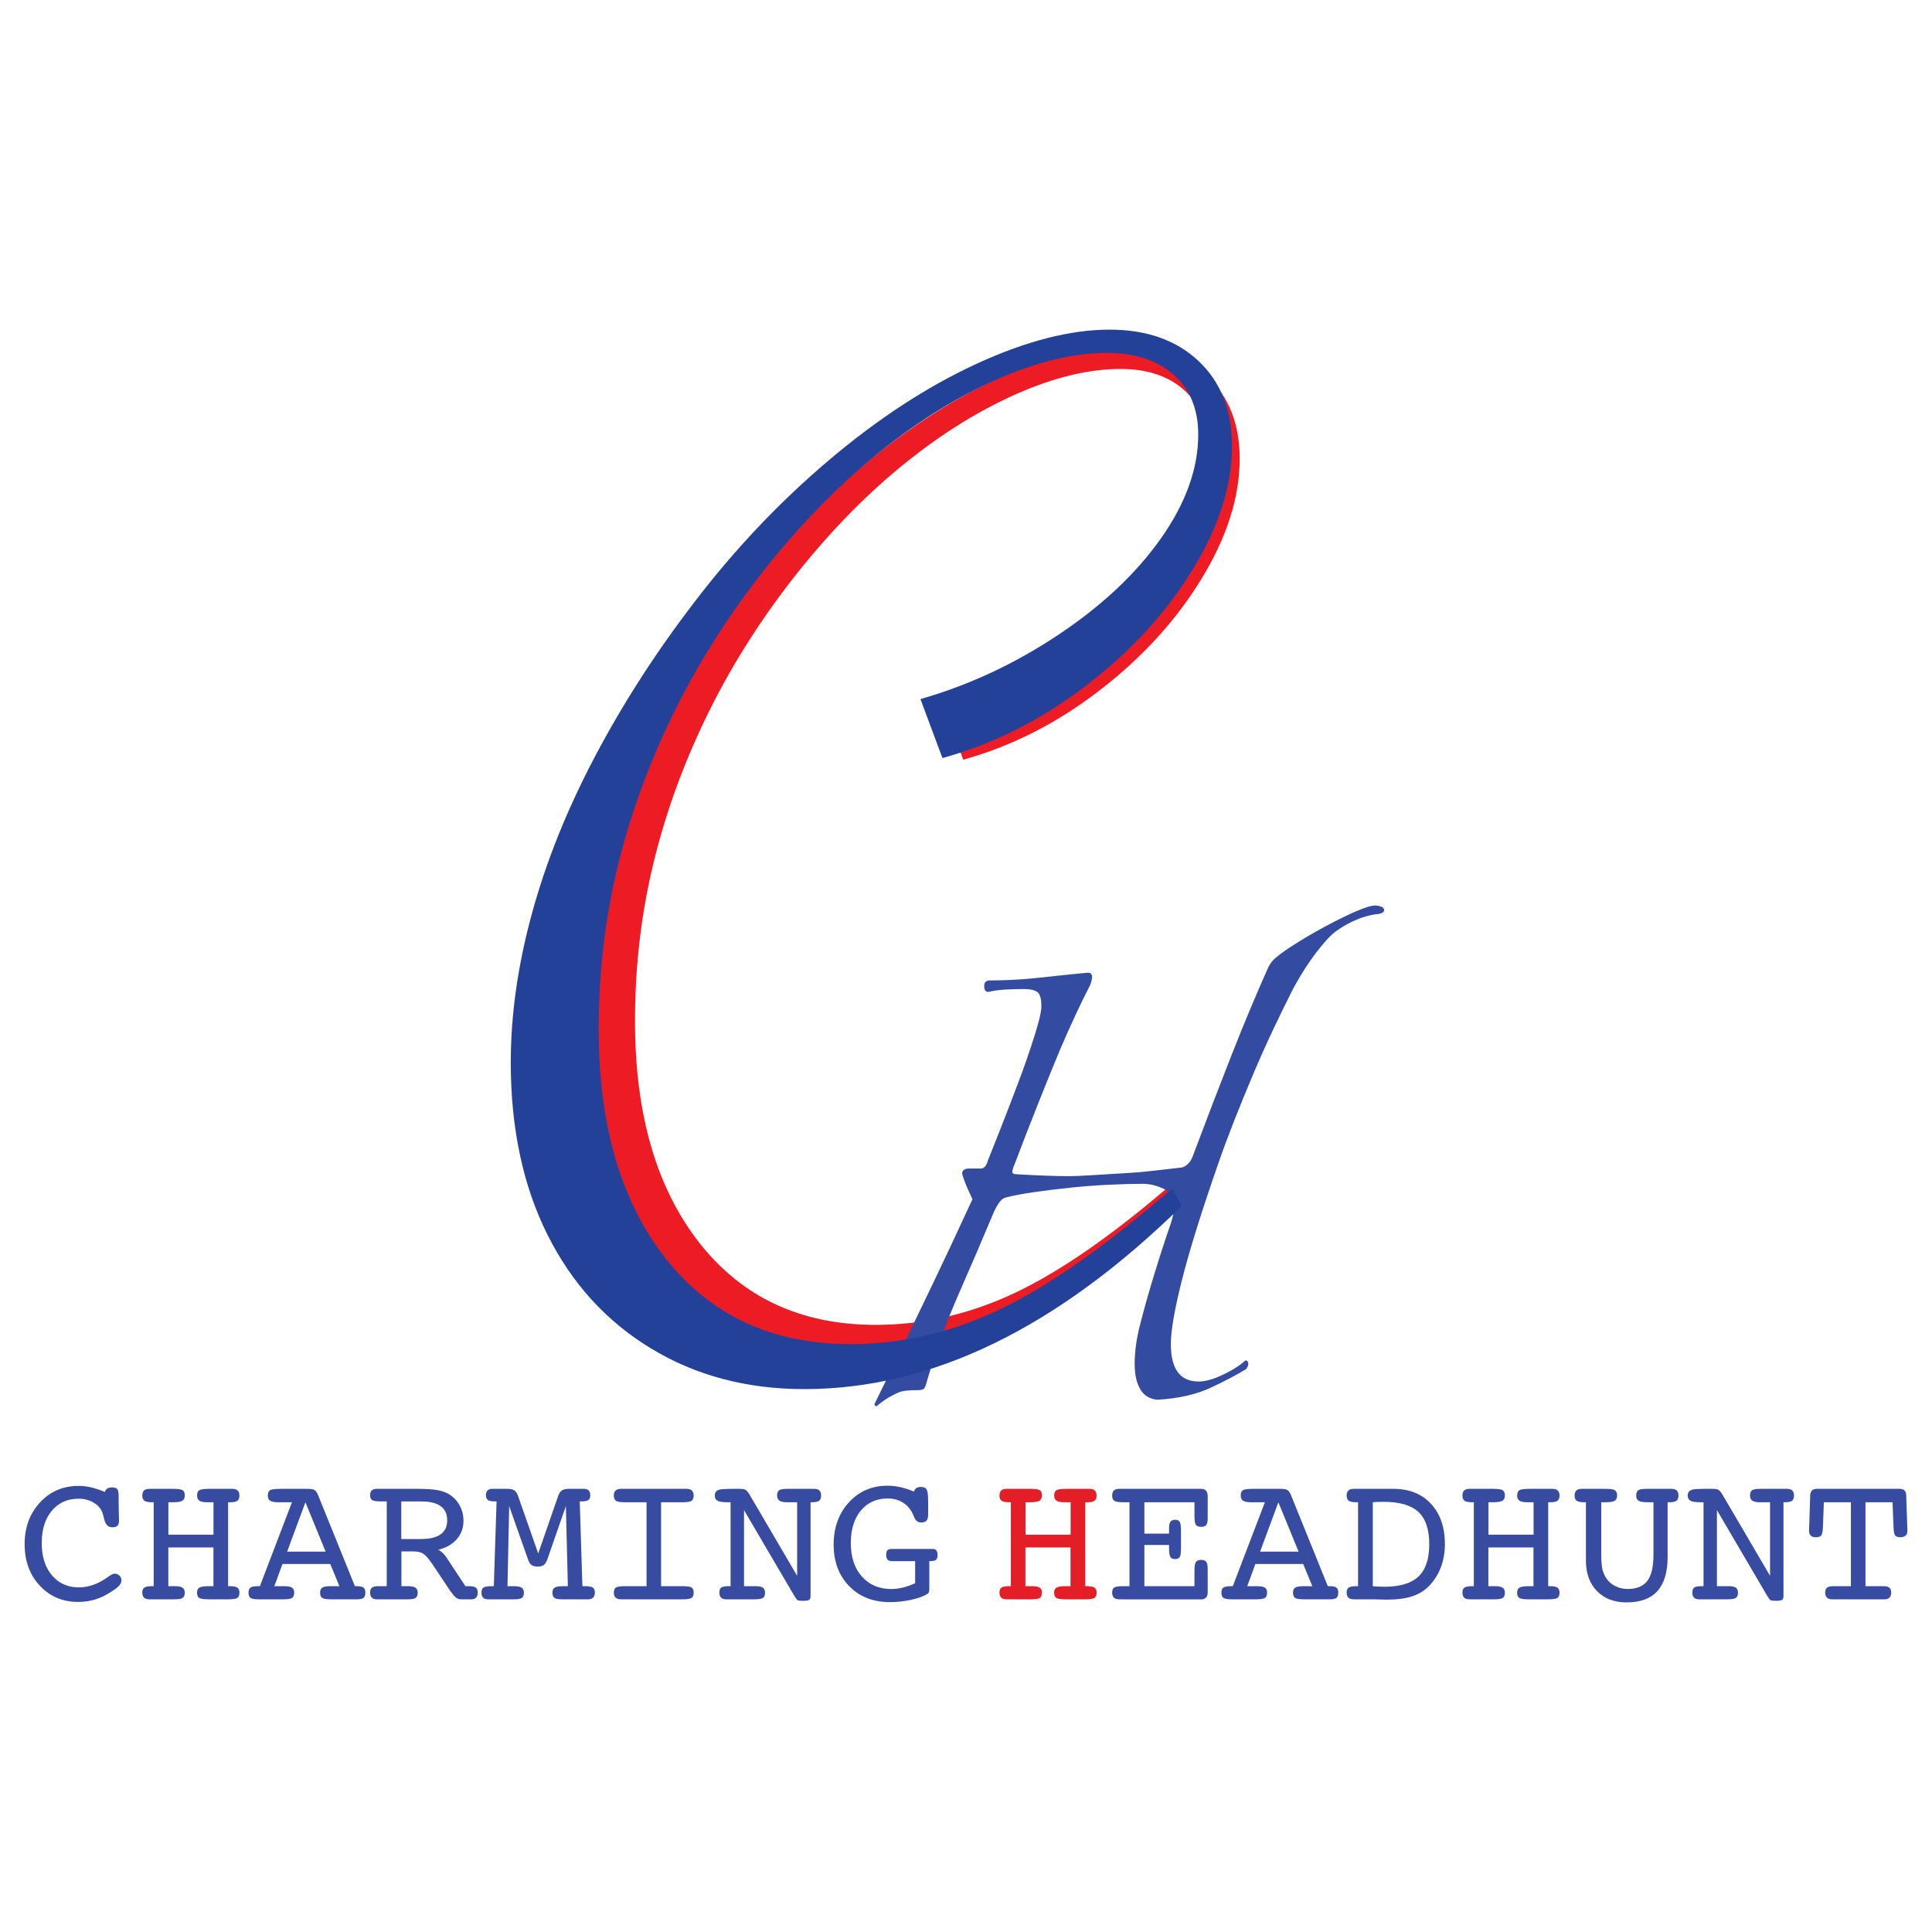 <?xml version="1.0" encoding="utf-8"?>
<!-- Generator: Adobe Illustrator 27.0.0, SVG Export Plug-In . SVG Version: 6.00 Build 0)  -->
<svg version="1.1" xmlns="http://www.w3.org/2000/svg" xmlns:xlink="http://www.w3.org/1999/xlink" x="0px" y="0px"
	 viewBox="0 0 400 400" style="enable-background:new 0 0 400 400;" xml:space="preserve">
<style type="text/css">
	.st0{fill:#ED1C24;}
	.st1{fill:#334BA0;}
	.st2{fill:#374CA0;}
	.st3{fill:#E41E26;}
	.st4{fill:#24419A;}
</style>
<g id="Layer_2">
</g>
<g id="Layer_1">
	<g>
		<g>
			<path class="st0" d="M199.43,157.29l-4.34-11.78c9.62-2.79,18.72-7.08,27.3-12.86c8.58-5.78,15.33-12.19,20.25-19.22
				c4.91-7.03,7.37-13.95,7.37-20.77c0-5.06-1.63-9.04-4.89-11.93c-3.26-2.89-7.63-4.34-13.11-4.34c-6.52,0-13.65,1.7-21.41,5.11
				c-7.76,3.41-15.44,8.16-23.04,14.26c-7.6,6.1-14.87,13.43-21.8,22.01c-7.55,9.4-13.86,19.22-18.93,29.45
				c-5.07,10.23-8.9,20.64-11.48,31.23c-2.59,10.59-3.88,21.57-3.88,32.93c0,19.32,4.45,34.64,13.34,45.95
				c8.89,11.31,21.04,16.97,36.46,16.97c9.93,0,19.57-2.22,28.93-6.66c9.36-4.44,20.09-11.88,32.19-22.32l2.48-2.02l1.86,3.41
				c-12.31,12.19-24.67,21.34-37.08,27.43c-12.41,6.1-24.93,9.14-37.54,9.14c-11.38,0-21.49-2.71-30.33-8.14
				c-8.84-5.42-15.67-13.02-20.48-22.78c-4.81-9.76-7.21-21.21-7.21-34.33c0-9.5,1.4-19.42,4.19-29.76
				c2.79-10.33,6.95-20.79,12.49-31.38c5.53-10.59,12.07-20.85,19.62-30.76c7.96-10.54,16.81-19.97,26.53-28.28
				c9.72-8.32,19.47-14.75,29.24-19.3c9.77-4.55,18.54-6.82,26.3-6.82c7.34,0,13.21,2.09,17.61,6.28c4.39,4.18,6.59,9.84,6.59,16.97
				c0,7.96-2.64,16.25-7.91,24.87c-5.27,8.63-12.31,16.33-21.1,23.09C218.87,149.72,209.46,154.5,199.43,157.29z"/>
		</g>
		<g>
			<path class="st1" d="M181,290.8c0.58-1.19,1.32-2.71,2.24-4.57c0.91-1.85,2.14-4.37,3.68-7.55c1.54-3.18,3.48-7.22,5.84-12.12
				c2.36-4.9,5.22-10.99,8.58-18.28c-1.15-2.38-1.88-4.17-2.16-5.36c0.09-0.66,0.58-0.99,1.44-0.99h2.45c0.67,0,1.15-0.53,1.44-1.59
				c0.48-1.19,1.32-3.31,2.52-6.36c1.2-3.05,2.45-6.29,3.75-9.73c1.3-3.44,2.43-6.69,3.39-9.74c0.96-3.05,1.44-5.1,1.44-6.16
				c0-1.59-0.29-2.58-0.87-2.98s-1.49-0.6-2.74-0.6c-1.06,0-2.28,0.03-3.68,0.1c-1.39,0.07-2.62,0.23-3.68,0.5
				c-0.58,0-0.87-0.4-0.87-1.19c0-0.79,0.38-1.19,1.15-1.19c1.15,0,2.57-0.03,4.26-0.1c1.68-0.07,3.46-0.2,5.34-0.4
				c1.87-0.2,3.75-0.4,5.62-0.6c1.88-0.2,3.58-0.36,5.12-0.5c0.96,0,1.1,0.86,0.43,2.58c-0.96,1.86-2,3.97-3.1,6.36
				c-1.11,2.38-2.14,4.7-3.1,6.95c-1.44,3.45-3.03,7.35-4.76,11.72c-1.73,4.37-3.27,8.34-4.62,11.92c-0.29,0.66-0.46,1.19-0.51,1.59
				c-0.05,0.4,0.22,0.6,0.79,0.6c2.21,0.13,4.26,0.23,6.13,0.3c1.87,0.07,3.58,0.1,5.12,0.1c0.86,0,2.33-0.07,4.4-0.2
				c2.07-0.13,4.28-0.26,6.64-0.4c2.36-0.13,4.64-0.33,6.85-0.6c2.21-0.26,3.94-0.46,5.19-0.6c0.48-0.13,0.91-0.4,1.3-0.79
				c0.38-0.4,0.67-0.86,0.87-1.39c2.88-7.68,5.58-14.7,8.08-21.06s5.05-12.45,7.65-18.28c0.48-0.93,1.1-1.65,1.87-2.19
				c0.96-0.8,2.4-1.79,4.33-2.98c1.92-1.19,3.94-2.35,6.06-3.48c2.12-1.12,4.09-2.09,5.91-2.88c1.83-0.79,3.17-1.19,4.04-1.19
				c0.19,0,0.53,0.07,1.01,0.2c0.48,0.13,0.72,0.4,0.72,0.8c0,0.27-0.19,0.47-0.58,0.6c-0.39,0.13-0.67,0.2-0.87,0.2
				c-0.29,0-0.87,0.1-1.73,0.3c-0.86,0.2-1.83,0.53-2.88,0.99c-1.06,0.47-2.14,1.06-3.25,1.79c-1.11,0.73-2.09,1.62-2.96,2.68
				c-2.31,2.65-4.47,5.83-6.49,9.54c-1.35,2.65-2.74,5.5-4.18,8.54c-1.44,3.05-2.84,6.16-4.18,9.34c-1.35,3.18-2.65,6.36-3.9,9.54
				c-1.25,3.18-2.36,6.16-3.32,8.94c-3.46,9.93-5.96,17.95-7.5,24.04c-1.54,6.09-2.31,10.53-2.31,13.31c0,5.17,1.92,7.75,5.77,7.75
				c1.35,0,3-0.46,4.98-1.39c1.97-0.93,3.53-1.92,4.69-2.98c0.29,0,0.48,0.17,0.58,0.5c0.09,0.33-0.05,0.76-0.43,1.29
				c-1.93,1.19-4.38,2.48-7.36,3.87c-2.98,1.39-6.64,2.22-10.96,2.48c-1.64-0.13-2.84-0.86-3.61-2.19
				c-0.77-1.32-1.15-3.05-1.15-5.17c0-2.25,0.29-4.64,0.86-7.15c0.96-3.84,2.04-7.71,3.25-11.62c1.2-3.91,2.33-7.38,3.39-10.43
				c0.38-1.06,0.58-2.19,0.58-3.38c0-1.85-0.72-3.11-2.16-3.77c-1.44-0.66-2.84-0.99-4.18-0.99c-2.31,0-4.76,0.07-7.36,0.2
				c-2.6,0.13-5.17,0.33-7.72,0.6c-2.55,0.27-4.98,0.56-7.28,0.89c-2.31,0.33-4.28,0.69-5.91,1.09c-0.58,0.13-1.06,0.47-1.44,0.99
				c-0.39,0.53-0.77,1.19-1.15,1.99c-2.21,5.3-4.64,10.96-7.29,16.99c-2.65,6.03-4.83,12.02-6.56,17.98
				c-0.19,0.79-0.39,1.32-0.58,1.59c-0.19,0.27-0.67,0.4-1.44,0.4c-0.87,0-1.64,0.03-2.31,0.1c-0.67,0.07-1.3,0.23-1.88,0.5
				c-0.58,0.27-1.2,0.6-1.88,0.99c-0.67,0.4-1.49,0.99-2.45,1.79L181,290.8z"/>
		</g>
		<g>
			<path class="st2" d="M21.7,308.89c0.13-0.35,0.31-0.59,0.55-0.73c0.23-0.14,0.57-0.21,1.01-0.21c0.48,0,0.82,0.12,1.01,0.35
				c0.2,0.23,0.29,0.71,0.29,1.43c0,1.26,0.01,2.43,0.04,3.52c0.03,1.09,0.04,1.56,0.04,1.42c0,0.6-0.1,1.01-0.31,1.22
				c-0.21,0.21-0.58,0.32-1.11,0.32c-0.86,0-1.42-0.6-1.68-1.81c-0.09-0.36-0.16-0.64-0.21-0.83c-0.25-0.96-0.84-1.75-1.77-2.36
				c-0.94-0.61-2.03-0.92-3.29-0.92c-2.3,0-4.15,0.83-5.54,2.49c-1.39,1.66-2.09,3.89-2.09,6.69c0,2.8,0.71,5.03,2.12,6.69
				s3.27,2.49,5.59,2.49c0.75,0,1.52-0.11,2.3-0.32c0.78-0.21,1.55-0.53,2.3-0.95c0.35-0.18,0.83-0.48,1.44-0.92
				c0.61-0.43,1.05-0.65,1.31-0.65c0.4,0,0.74,0.13,1.02,0.39c0.28,0.26,0.42,0.59,0.42,0.97c0,0.39-0.15,0.76-0.46,1.11
				c-0.31,0.35-0.87,0.79-1.71,1.31c-1.09,0.71-2.19,1.24-3.29,1.57c-1.1,0.34-2.27,0.5-3.49,0.5c-3.21,0-5.86-1.12-7.95-3.36
				c-2.09-2.24-3.14-5.11-3.14-8.61c0-3.46,1.06-6.33,3.18-8.62c2.12-2.29,4.78-3.43,7.99-3.43c0.86,0,1.73,0.1,2.62,0.31
				C19.78,308.17,20.72,308.47,21.7,308.89z"/>
			<path class="st2" d="M34.85,328.4h1.31c0.77,0,1.31,0.1,1.62,0.31c0.31,0.21,0.47,0.55,0.47,1.02c0,0.53-0.14,0.89-0.41,1.09
				s-0.87,0.3-1.79,0.3h-4.27h-0.88c-0.48,0-0.84-0.12-1.08-0.35c-0.24-0.23-0.36-0.58-0.36-1.04c0-0.5,0.14-0.85,0.42-1.04
				c0.28-0.19,0.81-0.29,1.59-0.29h0.35v-17.37h-0.31c-0.78,0-1.32-0.1-1.61-0.31c-0.29-0.21-0.44-0.57-0.44-1.08
				c0-0.47,0.12-0.83,0.36-1.05c0.24-0.23,0.61-0.34,1.12-0.34h0.84h4.08c1.04,0,1.7,0.1,1.98,0.3c0.28,0.2,0.42,0.56,0.42,1.09
				c0,0.51-0.18,0.87-0.53,1.08s-1.01,0.31-1.99,0.31h-0.88v6.71h9.34v-6.71h-1.33c-0.74,0-1.27-0.11-1.59-0.33
				c-0.32-0.22-0.48-0.57-0.48-1.06c0-0.53,0.15-0.89,0.44-1.09c0.29-0.2,1.01-0.3,2.15-0.3h3.88h0.88c0.47,0,0.82,0.12,1.06,0.35
				c0.24,0.23,0.36,0.58,0.36,1.04c0,0.5-0.14,0.86-0.41,1.07s-0.76,0.32-1.46,0.32h-0.47v17.37h0.31c0.78,0,1.31,0.1,1.6,0.3
				c0.29,0.2,0.43,0.54,0.43,1.03c0,0.53-0.14,0.89-0.41,1.09s-0.9,0.3-1.89,0.3h-4.04c-1.05,0-1.72-0.1-2.01-0.3
				c-0.29-0.2-0.43-0.56-0.43-1.09c0-0.5,0.17-0.85,0.51-1.04c0.34-0.19,0.98-0.29,1.93-0.29h0.96v-8.02h-9.34V328.4z"/>
			<path class="st2" d="M60.44,311.03H57.6c-0.79,0-1.35-0.11-1.67-0.32c-0.32-0.21-0.48-0.57-0.48-1.07c0-0.53,0.14-0.89,0.42-1.09
				c0.28-0.2,1.04-0.3,2.29-0.3h5.56c0.71,0,1.2,0.09,1.45,0.28c0.25,0.19,0.48,0.53,0.69,1.03l7.62,18.84h0.33
				c0.7,0,1.18,0.1,1.44,0.29c0.26,0.19,0.39,0.54,0.39,1.04c0,0.53-0.12,0.89-0.37,1.09c-0.25,0.2-0.71,0.3-1.38,0.3h-5.3
				c-0.99,0-1.62-0.1-1.9-0.3c-0.28-0.2-0.42-0.56-0.42-1.09c0-0.49,0.15-0.83,0.46-1.03c0.31-0.2,0.88-0.3,1.73-0.3h1.81
				l-1.89-4.59h-9.9l-1.68,4.59h1.89c0.86,0,1.44,0.1,1.75,0.3c0.31,0.2,0.47,0.54,0.47,1.03c0,0.53-0.14,0.89-0.42,1.09
				c-0.28,0.2-0.89,0.3-1.84,0.3h-5.13c-0.83,0-1.38-0.1-1.66-0.3c-0.27-0.2-0.41-0.56-0.41-1.09c0-0.5,0.14-0.85,0.41-1.04
				c0.27-0.19,0.8-0.29,1.58-0.29h0.37L60.44,311.03z M59.45,321.25h7.97l-4.19-10.22L59.45,321.25z"/>
			<path class="st2" d="M83.08,328.4h1.33c0.75,0,1.29,0.1,1.6,0.31c0.31,0.21,0.47,0.55,0.47,1.02c0,0.51-0.14,0.87-0.41,1.08
				s-0.79,0.31-1.54,0.31h-6.55c-0.44,0-0.78-0.12-1.01-0.36c-0.23-0.24-0.35-0.58-0.35-1.03c0-0.48,0.13-0.82,0.39-1.02
				c0.26-0.2,0.69-0.31,1.29-0.31h0.64h1.13v-17.55h-1.13c-0.97,0-1.61-0.09-1.89-0.27c-0.29-0.18-0.43-0.52-0.43-1.02
				c0-0.44,0.11-0.76,0.34-0.98c0.23-0.22,0.57-0.33,1.02-0.33h8.23c1.99,0,3.47,0.09,4.45,0.28c0.98,0.19,1.81,0.5,2.49,0.95
				c0.87,0.58,1.56,1.34,2.06,2.29c0.5,0.95,0.75,1.97,0.75,3.07c0,1.48-0.46,2.75-1.37,3.81c-0.92,1.06-2.19,1.8-3.83,2.21
				c0.34,0.19,0.64,0.42,0.91,0.67c0.27,0.26,0.52,0.57,0.77,0.93l3.92,5.94h0.64c0.73,0,1.23,0.1,1.5,0.3s0.41,0.54,0.41,1.03
				c0,0.45-0.11,0.79-0.34,1.03c-0.23,0.24-0.56,0.36-1,0.36h-2.2c-0.64,0-1.26-0.46-1.87-1.39c-0.08-0.08-0.14-0.14-0.18-0.19
				l-3.74-5.61c-0.77-1.14-1.4-1.88-1.9-2.22c-0.5-0.33-1.16-0.5-1.98-0.5h-2.59V328.4z M83.08,310.85v7.79h4.04
				c1.82,0,3.19-0.32,4.1-0.97c0.92-0.65,1.37-1.62,1.37-2.9c0-1.3-0.45-2.28-1.35-2.93c-0.9-0.66-2.24-0.98-4.02-0.98H83.08z"/>
			<path class="st2" d="M111.43,321.63l4.19-12.07c0.18-0.46,0.43-0.8,0.75-1c0.32-0.21,0.78-0.31,1.37-0.31h3.2
				c0.42,0,0.73,0.11,0.95,0.34c0.21,0.22,0.32,0.55,0.32,0.97c0,0.49-0.13,0.83-0.4,1.01c-0.27,0.19-0.76,0.28-1.47,0.28h-0.31
				l0.55,17.55h0.45c0.84,0,1.41,0.09,1.7,0.28c0.29,0.19,0.43,0.54,0.43,1.05c0,0.45-0.12,0.79-0.35,1.03
				c-0.23,0.24-0.57,0.36-1.01,0.36h-5.48c-0.75,0-1.27-0.1-1.54-0.31c-0.27-0.21-0.41-0.57-0.41-1.08c0-0.5,0.16-0.85,0.49-1.04
				c0.32-0.19,0.95-0.29,1.87-0.29h0.84l-0.41-16.58l-3.86,11.09c-0.2,0.54-0.44,0.91-0.72,1.12c-0.29,0.21-0.71,0.31-1.29,0.31
				c-0.55,0-0.96-0.11-1.25-0.32c-0.29-0.21-0.52-0.58-0.7-1.11l-3.92-11.09l-0.35,16.58h1.31c0.77,0,1.31,0.1,1.62,0.31
				c0.31,0.21,0.47,0.55,0.47,1.02c0,0.51-0.14,0.87-0.41,1.08c-0.27,0.21-0.79,0.31-1.56,0.31h-5.46c-0.45,0-0.8-0.12-1.02-0.35
				c-0.23-0.23-0.34-0.58-0.34-1.04c0-0.51,0.14-0.87,0.43-1.05c0.29-0.19,0.85-0.28,1.7-0.28h0.43l0.57-17.55h-0.31
				c-0.71,0-1.21-0.09-1.48-0.28c-0.27-0.19-0.41-0.52-0.41-1.01c0-0.42,0.11-0.75,0.33-0.97c0.22-0.23,0.54-0.34,0.96-0.34h3.2
				c0.6,0,1.06,0.1,1.37,0.31c0.32,0.21,0.56,0.54,0.73,1L111.43,321.63z"/>
			<path class="st2" d="M141.28,328.4c1,0,1.64,0.09,1.92,0.28s0.42,0.54,0.42,1.05c0,0.53-0.14,0.89-0.42,1.09s-0.92,0.3-1.92,0.3
				h-11.83h-0.92c-0.47,0-0.83-0.12-1.07-0.35c-0.25-0.23-0.37-0.58-0.37-1.04c0-0.51,0.14-0.87,0.43-1.05
				c0.29-0.19,0.93-0.28,1.93-0.28h4.41v-17.37h-4.41c-0.97,0-1.61-0.1-1.91-0.3c-0.3-0.2-0.45-0.56-0.45-1.09
				c0-0.47,0.12-0.83,0.37-1.05c0.25-0.23,0.62-0.34,1.11-0.34h0.88h11.83h0.92c0.47,0,0.82,0.12,1.06,0.35
				c0.24,0.23,0.36,0.58,0.36,1.04c0,0.53-0.15,0.89-0.44,1.09c-0.29,0.2-0.93,0.3-1.9,0.3h-4.41v17.37H141.28z"/>
			<path class="st2" d="M154.01,328.4H155h1.44c0.7,0,1.2,0.1,1.5,0.31c0.3,0.21,0.45,0.55,0.45,1.02c0,0.53-0.14,0.89-0.42,1.09
				c-0.28,0.2-0.89,0.3-1.84,0.3h-4.87h-0.92c-0.47,0-0.82-0.12-1.05-0.35c-0.23-0.23-0.35-0.58-0.35-1.04
				c0-0.51,0.13-0.87,0.4-1.05c0.27-0.19,0.78-0.28,1.55-0.28h0.37v-17.37h-0.49c-1.09,0-1.83-0.1-2.21-0.31
				c-0.38-0.21-0.57-0.57-0.57-1.08c0-0.47,0.17-0.82,0.5-1.03c0.33-0.21,0.87-0.32,1.61-0.32c0.52-0.03,0.91-0.04,1.17-0.04h1.83
				c0.6,0,1.02,0.07,1.26,0.2c0.24,0.14,0.52,0.48,0.85,1.03l9.83,16.78v-15.23h-0.76h-1.38c-0.7,0-1.21-0.11-1.53-0.34
				c-0.32-0.22-0.48-0.58-0.48-1.05c0-0.53,0.14-0.89,0.41-1.09c0.27-0.2,0.85-0.3,1.72-0.3h4.66h0.94c0.47,0,0.82,0.12,1.04,0.35
				c0.23,0.23,0.34,0.58,0.34,1.04c0,0.51-0.14,0.87-0.42,1.08s-0.79,0.31-1.53,0.31h-0.23v19.42c0,0.37-0.09,0.63-0.26,0.77
				c-0.18,0.14-0.58,0.21-1.22,0.21c-0.64,0-1.03-0.04-1.18-0.11c-0.15-0.07-0.4-0.4-0.75-0.99l-10.37-17.68V328.4z"/>
			<path class="st2" d="M189.47,327.79v-4.57h-4.84c-0.39,0-0.68-0.1-0.87-0.31c-0.19-0.21-0.28-0.52-0.28-0.95
				c0-0.49,0.08-0.82,0.25-1c0.17-0.18,0.49-0.27,0.97-0.27h8.42c0.34,0,0.59,0.11,0.75,0.32c0.16,0.21,0.24,0.53,0.24,0.95
				c0,0.48-0.11,0.8-0.32,0.98c-0.21,0.18-0.59,0.27-1.14,0.27h-0.25v5.34v0.46c0,0.35-0.04,0.59-0.12,0.72
				c-0.08,0.13-0.23,0.27-0.47,0.39c-0.74,0.44-1.82,0.81-3.24,1.12c-1.42,0.31-2.85,0.46-4.31,0.46c-3.48,0-6.3-1.1-8.44-3.3
				c-2.14-2.2-3.22-5.06-3.22-8.6c0-3.53,1.05-6.45,3.15-8.75c2.1-2.3,4.77-3.45,8.02-3.45c0.88,0,1.77,0.1,2.66,0.3
				c0.89,0.2,1.82,0.5,2.78,0.9c0.13-0.33,0.31-0.58,0.54-0.72c0.23-0.15,0.52-0.22,0.89-0.22c0.61,0,1.02,0.18,1.22,0.54
				c0.2,0.36,0.3,1.19,0.3,2.49v2.62c0,0.63-0.11,1.07-0.33,1.32c-0.22,0.25-0.6,0.38-1.15,0.38c-0.68,0-1.16-0.41-1.46-1.23
				c-0.1-0.24-0.19-0.43-0.25-0.56c-0.48-1.02-1.17-1.8-2.07-2.35c-0.9-0.55-1.92-0.83-3.08-0.83c-2.33,0-4.19,0.83-5.58,2.49
				c-1.39,1.66-2.09,3.91-2.09,6.73c0,2.92,0.77,5.23,2.3,6.95c1.53,1.72,3.57,2.58,6.12,2.58c0.74,0,1.5-0.1,2.29-0.29
				C187.68,328.52,188.54,328.21,189.47,327.79z"/>
			<path class="st3" d="M212.32,328.4h1.31c0.77,0,1.31,0.1,1.62,0.31c0.31,0.21,0.47,0.55,0.47,1.02c0,0.53-0.14,0.89-0.41,1.09
				c-0.27,0.2-0.87,0.3-1.79,0.3h-4.27h-0.88c-0.48,0-0.84-0.12-1.08-0.35c-0.24-0.23-0.36-0.58-0.36-1.04
				c0-0.5,0.14-0.85,0.42-1.04c0.28-0.19,0.81-0.29,1.59-0.29h0.35v-17.37h-0.31c-0.78,0-1.32-0.1-1.61-0.31
				c-0.29-0.21-0.44-0.57-0.44-1.08c0-0.47,0.12-0.83,0.36-1.05c0.24-0.23,0.61-0.34,1.12-0.34h0.84h4.07c1.04,0,1.7,0.1,1.98,0.3
				c0.28,0.2,0.42,0.56,0.42,1.09c0,0.51-0.18,0.87-0.53,1.08c-0.35,0.21-1.01,0.31-1.99,0.31h-0.88v6.71h9.34v-6.71h-1.33
				c-0.74,0-1.27-0.11-1.59-0.33c-0.32-0.22-0.48-0.57-0.48-1.06c0-0.53,0.15-0.89,0.44-1.09c0.29-0.2,1.01-0.3,2.15-0.3h3.88h0.88
				c0.47,0,0.82,0.12,1.06,0.35c0.24,0.23,0.36,0.58,0.36,1.04c0,0.5-0.14,0.86-0.41,1.07c-0.27,0.21-0.76,0.32-1.46,0.32h-0.47
				v17.37h0.31c0.78,0,1.31,0.1,1.6,0.3c0.29,0.2,0.43,0.54,0.43,1.03c0,0.53-0.14,0.89-0.41,1.09c-0.27,0.2-0.9,0.3-1.89,0.3h-4.04
				c-1.05,0-1.72-0.1-2.01-0.3s-0.43-0.56-0.43-1.09c0-0.5,0.17-0.85,0.51-1.04c0.34-0.19,0.98-0.29,1.93-0.29h0.95v-8.02h-9.34
				V328.4z"/>
			<path class="st2" d="M232.6,331.12h-0.92c-0.47,0-0.82-0.12-1.06-0.35c-0.24-0.23-0.36-0.58-0.36-1.04
				c0-0.51,0.14-0.87,0.42-1.05c0.28-0.19,0.92-0.28,1.92-0.28h1.25v-17.37h-1.25c-0.98,0-1.61-0.1-1.9-0.3
				c-0.29-0.2-0.44-0.56-0.44-1.09c0-0.47,0.12-0.83,0.36-1.05c0.24-0.23,0.61-0.34,1.1-0.34h0.88h16.1c0.44,0,0.78,0.13,1,0.39
				c0.23,0.26,0.34,0.65,0.34,1.15v4.55c0,0.67-0.1,1.13-0.29,1.39c-0.2,0.26-0.55,0.39-1.05,0.39c-0.53,0-0.9-0.14-1.1-0.42
				c-0.2-0.28-0.3-0.92-0.3-1.91v-2.76h-10.37v6.5h5.11v-1.02c0-0.69,0.09-1.18,0.28-1.45c0.19-0.27,0.52-0.4,0.98-0.4
				c0.46,0,0.77,0.14,0.95,0.43c0.18,0.29,0.26,0.91,0.26,1.86v3.59c0,0.96-0.09,1.58-0.27,1.85c-0.18,0.27-0.51,0.4-0.97,0.4
				c-0.47,0-0.79-0.15-0.97-0.46c-0.18-0.31-0.26-0.91-0.26-1.79v-0.67h-5.11v8.54h10.37v-3.12c0-0.99,0.1-1.63,0.3-1.91
				c0.2-0.28,0.57-0.42,1.1-0.42c0.49,0,0.84,0.13,1.04,0.4c0.2,0.26,0.3,0.76,0.3,1.49v4.86c0,0.46-0.12,0.82-0.35,1.06
				c-0.23,0.24-0.56,0.37-0.99,0.37H232.6z"/>
			<path class="st2" d="M261.88,311.03h-2.85c-0.79,0-1.35-0.11-1.67-0.32s-0.48-0.57-0.48-1.07c0-0.53,0.14-0.89,0.42-1.09
				c0.28-0.2,1.04-0.3,2.29-0.3h5.56c0.71,0,1.2,0.09,1.45,0.28c0.25,0.19,0.48,0.53,0.69,1.03l7.62,18.84h0.33
				c0.7,0,1.18,0.1,1.44,0.29c0.26,0.19,0.39,0.54,0.39,1.04c0,0.53-0.12,0.89-0.37,1.09c-0.25,0.2-0.71,0.3-1.38,0.3h-5.3
				c-0.99,0-1.62-0.1-1.9-0.3c-0.28-0.2-0.42-0.56-0.42-1.09c0-0.49,0.15-0.83,0.46-1.03s0.88-0.3,1.73-0.3h1.81l-1.89-4.59h-9.9
				l-1.68,4.59h1.89c0.86,0,1.44,0.1,1.75,0.3c0.31,0.2,0.47,0.54,0.47,1.03c0,0.53-0.14,0.89-0.42,1.09
				c-0.28,0.2-0.89,0.3-1.84,0.3h-5.13c-0.83,0-1.38-0.1-1.66-0.3c-0.27-0.2-0.41-0.56-0.41-1.09c0-0.5,0.14-0.85,0.41-1.04
				c0.27-0.19,0.8-0.29,1.58-0.29h0.37L261.88,311.03z M260.89,321.25h7.97l-4.19-10.22L260.89,321.25z"/>
			<path class="st2" d="M284.21,331.12h-3.08h-0.88c-0.48,0-0.84-0.12-1.08-0.35c-0.24-0.23-0.36-0.58-0.36-1.04
				c0-0.5,0.14-0.85,0.42-1.04c0.28-0.19,0.81-0.29,1.59-0.29h0.35v-17.37h-0.31c-0.78,0-1.32-0.1-1.61-0.31
				c-0.29-0.21-0.44-0.57-0.44-1.08c0-0.47,0.12-0.83,0.36-1.05c0.24-0.23,0.61-0.34,1.12-0.34h0.84h3.08h4.31
				c3.24,0,5.82,1.03,7.74,3.09c1.92,2.06,2.89,4.85,2.89,8.36c0,1.71-0.28,3.3-0.83,4.76c-0.55,1.47-1.36,2.75-2.41,3.86
				c-0.97,1-2.16,1.73-3.56,2.19c-1.4,0.46-3.19,0.68-5.39,0.68c-0.26,0-0.7-0.01-1.32-0.04
				C285.02,331.13,284.54,331.12,284.21,331.12z M284.21,328.4c0.42,0.04,0.83,0.07,1.24,0.09c0.41,0.02,0.81,0.03,1.2,0.03
				c3.2,0,5.54-0.71,7.03-2.12c1.49-1.41,2.23-3.64,2.23-6.69c0-3.06-0.75-5.29-2.24-6.68c-1.5-1.39-3.89-2.09-7.17-2.09
				c-0.61,0-1.08,0.01-1.39,0.02c-0.32,0.01-0.61,0.04-0.89,0.08V328.4z"/>
			<path class="st2" d="M308.17,328.4h1.31c0.77,0,1.31,0.1,1.62,0.31c0.31,0.21,0.47,0.55,0.47,1.02c0,0.53-0.14,0.89-0.41,1.09
				c-0.27,0.2-0.87,0.3-1.79,0.3h-4.27h-0.88c-0.48,0-0.84-0.12-1.08-0.35c-0.24-0.23-0.36-0.58-0.36-1.04
				c0-0.5,0.14-0.85,0.42-1.04c0.28-0.19,0.81-0.29,1.59-0.29h0.35v-17.37h-0.31c-0.78,0-1.32-0.1-1.61-0.31
				c-0.29-0.21-0.44-0.57-0.44-1.08c0-0.47,0.12-0.83,0.36-1.05c0.24-0.23,0.61-0.34,1.12-0.34h0.84h4.07c1.04,0,1.7,0.1,1.98,0.3
				c0.28,0.2,0.42,0.56,0.42,1.09c0,0.51-0.18,0.87-0.53,1.08c-0.35,0.21-1.01,0.31-1.99,0.31h-0.88v6.71h9.34v-6.71h-1.33
				c-0.74,0-1.27-0.11-1.59-0.33c-0.32-0.22-0.48-0.57-0.48-1.06c0-0.53,0.15-0.89,0.44-1.09c0.29-0.2,1.01-0.3,2.15-0.3h3.88h0.88
				c0.47,0,0.82,0.12,1.06,0.35c0.24,0.23,0.36,0.58,0.36,1.04c0,0.5-0.14,0.86-0.41,1.07c-0.27,0.21-0.76,0.32-1.46,0.32h-0.47
				v17.37h0.31c0.78,0,1.31,0.1,1.6,0.3c0.29,0.2,0.43,0.54,0.43,1.03c0,0.53-0.14,0.89-0.41,1.09c-0.27,0.2-0.9,0.3-1.89,0.3h-4.04
				c-1.05,0-1.72-0.1-2.01-0.3c-0.29-0.2-0.43-0.56-0.43-1.09c0-0.5,0.17-0.85,0.51-1.04c0.34-0.19,0.98-0.29,1.93-0.29h0.95v-8.02
				h-9.34V328.4z"/>
			<path class="st2" d="M328.36,311.03h-0.31c-0.78,0-1.32-0.1-1.61-0.31c-0.29-0.21-0.44-0.57-0.44-1.08
				c0-0.47,0.12-0.83,0.37-1.05c0.25-0.23,0.62-0.34,1.11-0.34h0.88h4c1.05,0,1.72,0.1,2.01,0.3c0.29,0.2,0.43,0.56,0.43,1.09
				c0,0.51-0.17,0.87-0.51,1.08c-0.34,0.21-0.98,0.31-1.93,0.31h-0.84v10.57c0,1.43,0.07,2.47,0.2,3.11
				c0.14,0.65,0.36,1.24,0.67,1.78c0.45,0.78,1.09,1.39,1.9,1.83c0.81,0.44,1.71,0.66,2.7,0.66c1.85,0,3.21-0.55,4.06-1.66
				c0.85-1.11,1.28-2.89,1.28-5.36v-10.93h-1.03c-1.01,0-1.68-0.1-2.03-0.3c-0.34-0.2-0.51-0.56-0.51-1.09
				c0-0.53,0.14-0.89,0.41-1.09c0.27-0.2,0.84-0.3,1.69-0.3h4.3h0.93c0.47,0,0.82,0.12,1.06,0.35c0.24,0.23,0.36,0.58,0.36,1.04
				c0,0.51-0.14,0.87-0.43,1.08s-0.8,0.31-1.55,0.31h-0.27v11.36c0,3.12-0.71,5.47-2.12,7.03s-3.53,2.34-6.37,2.34
				c-2.56,0-4.61-0.78-6.13-2.34c-1.53-1.56-2.29-3.67-2.29-6.32V311.03z"/>
			<path class="st2" d="M355.45,328.4h0.99h1.44c0.7,0,1.2,0.1,1.5,0.31c0.3,0.21,0.45,0.55,0.45,1.02c0,0.53-0.14,0.89-0.42,1.09
				c-0.28,0.2-0.89,0.3-1.84,0.3h-4.87h-0.92c-0.47,0-0.82-0.12-1.05-0.35c-0.23-0.23-0.35-0.58-0.35-1.04
				c0-0.51,0.13-0.87,0.4-1.05c0.27-0.19,0.78-0.28,1.55-0.28h0.37v-17.37h-0.49c-1.09,0-1.83-0.1-2.21-0.31
				c-0.38-0.21-0.58-0.57-0.58-1.08c0-0.47,0.17-0.82,0.5-1.03c0.33-0.21,0.87-0.32,1.61-0.32c0.52-0.03,0.91-0.04,1.17-0.04h1.83
				c0.6,0,1.02,0.07,1.26,0.2c0.24,0.14,0.52,0.48,0.85,1.03l9.83,16.78v-15.23h-0.76h-1.38c-0.7,0-1.21-0.11-1.53-0.34
				c-0.32-0.22-0.48-0.58-0.48-1.05c0-0.53,0.14-0.89,0.41-1.09c0.27-0.2,0.84-0.3,1.72-0.3h4.66h0.94c0.47,0,0.82,0.12,1.04,0.35
				c0.23,0.23,0.34,0.58,0.34,1.04c0,0.51-0.14,0.87-0.42,1.08c-0.28,0.21-0.79,0.31-1.53,0.31h-0.23v19.42
				c0,0.37-0.09,0.63-0.26,0.77c-0.18,0.14-0.58,0.21-1.22,0.21c-0.64,0-1.03-0.04-1.18-0.11c-0.15-0.07-0.4-0.4-0.75-0.99
				l-10.37-17.68V328.4z"/>
			<path class="st2" d="M377.42,316.04c-0.03,0.96-0.14,1.58-0.34,1.84c-0.2,0.26-0.59,0.39-1.18,0.39c-0.45,0-0.8-0.12-1.02-0.36
				c-0.23-0.24-0.34-0.59-0.34-1.05c0.03-0.4,0.04-0.7,0.04-0.91l0.2-6.36c0.03-0.48,0.16-0.82,0.39-1.03
				c0.23-0.21,0.6-0.32,1.09-0.32h16.94c0.49,0,0.86,0.11,1.09,0.32c0.23,0.21,0.36,0.56,0.37,1.03l0.21,6.36
				c0,0.23,0.01,0.45,0.02,0.66c0.01,0.21,0.02,0.3,0.02,0.29c0,0.46-0.12,0.81-0.37,1.03c-0.25,0.22-0.62,0.34-1.11,0.34
				c-0.52,0-0.88-0.13-1.07-0.39c-0.2-0.26-0.31-0.88-0.33-1.84l-0.2-5.01h-5.6v17.37h3h0.76c0.55,0,0.94,0.11,1.19,0.32
				c0.25,0.21,0.37,0.55,0.37,1.01c0,0.45-0.12,0.79-0.35,1.03c-0.23,0.24-0.57,0.36-1.01,0.36h-10.94c-0.44,0-0.78-0.12-1.01-0.36
				c-0.23-0.24-0.35-0.58-0.35-1.03c0-0.48,0.13-0.82,0.38-1.02c0.25-0.2,0.69-0.31,1.3-0.31h0.64h3v-17.37h-5.6L377.42,316.04z"/>
		</g>
		<g>
			<path class="st4" d="M195.12,156.95l-4.55-12.21c10.07-2.89,19.6-7.34,28.59-13.34c8.99-6,16.06-12.64,21.2-19.93
				c5.14-7.28,7.72-14.46,7.72-21.53c0-5.25-1.71-9.37-5.12-12.37c-3.41-3-7.99-4.5-13.73-4.5c-6.82,0-14.3,1.77-22.42,5.3
				s-16.17,8.46-24.13,14.78c-7.96,6.32-15.57,13.93-22.83,22.82c-7.91,9.75-14.52,19.93-19.82,30.53
				c-5.31,10.61-9.32,21.4-12.02,32.38c-2.71,10.98-4.06,22.36-4.06,34.15c0,20.03,4.66,35.91,13.97,47.65
				c9.31,11.73,22.04,17.6,38.18,17.6c10.4,0,20.5-2.3,30.3-6.91c9.8-4.6,21.04-12.32,33.71-23.14l2.6-2.09l1.95,3.54
				c-12.89,12.64-25.83,22.12-38.83,28.44c-13,6.32-26.1,9.48-39.32,9.48c-11.92,0-22.5-2.81-31.76-8.44
				c-9.26-5.62-16.41-13.5-21.45-23.62s-7.55-21.99-7.55-35.59c0-9.85,1.46-20.14,4.39-30.85c2.92-10.71,7.28-21.56,13.08-32.54
				c5.79-10.98,12.65-21.61,20.55-31.9c8.34-10.93,17.6-20.7,27.78-29.33c10.18-8.62,20.39-15.29,30.63-20.01
				c10.24-4.71,19.42-7.07,27.54-7.07c7.69,0,13.84,2.17,18.44,6.51c4.6,4.34,6.91,10.2,6.91,17.6c0,8.25-2.76,16.85-8.29,25.79
				c-5.52,8.95-12.89,16.93-22.1,23.94C215.48,149.1,205.62,154.06,195.12,156.95z"/>
		</g>
	</g>
</g>
</svg>
